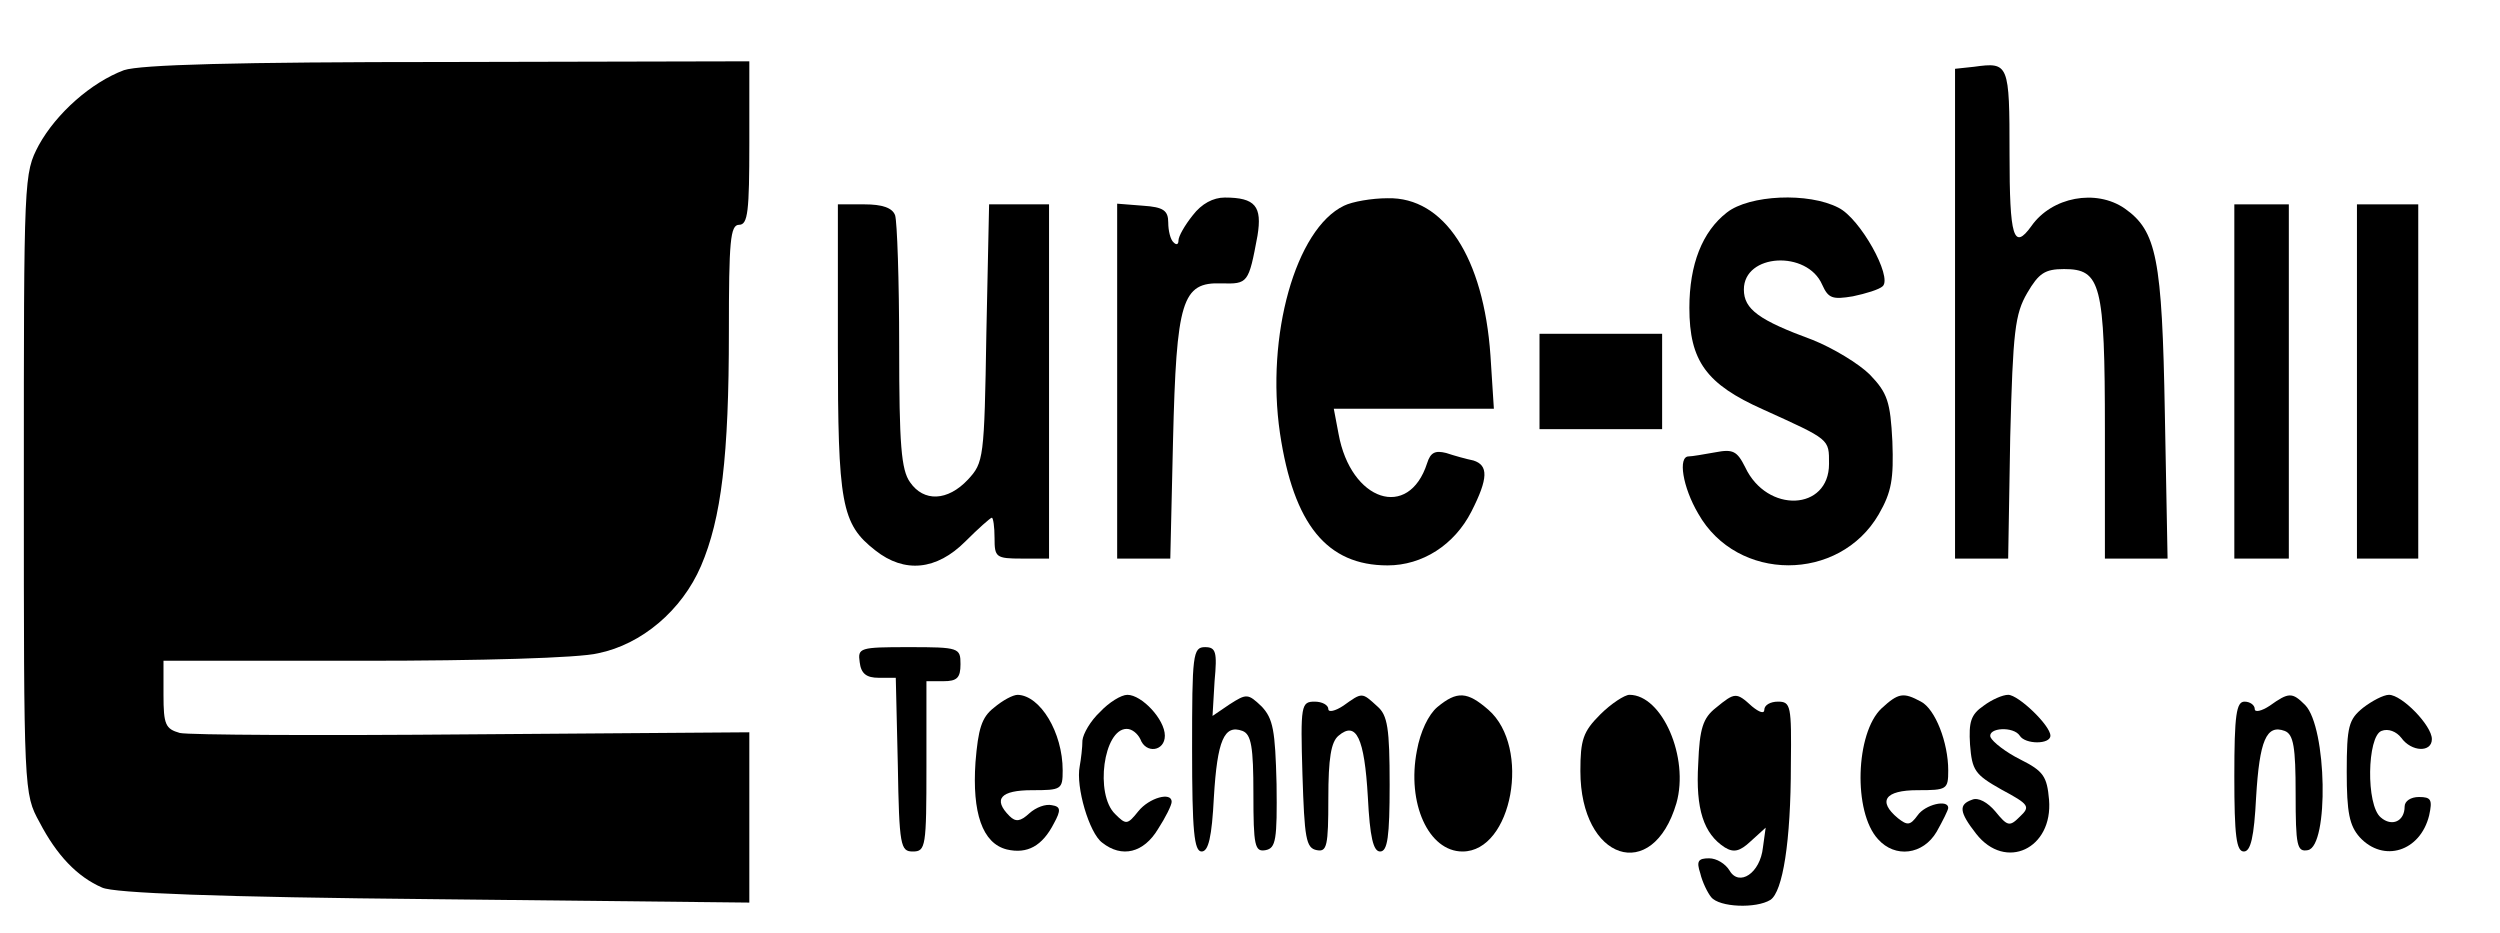 <?xml version="1.0" standalone="no"?>
<!DOCTYPE svg PUBLIC "-//W3C//DTD SVG 20010904//EN"
 "http://www.w3.org/TR/2001/REC-SVG-20010904/DTD/svg10.dtd">
<svg version="1.0" xmlns="http://www.w3.org/2000/svg"
 width="367pt" height="137pt" viewBox="0 0 367 137"
 preserveAspectRatio="xMidYMid meet">
<g transform="translate(0,137) scale(0.1,-0.1)"
fill="#000000" stroke="none">
<path d="M182 1267 c-48 -18 -99 -63 -125 -110 -22 -42 -22 -44 -22 -497 0
-453 0 -455 23 -497 25 -48 55 -80 92 -96 17 -8 169 -14 488 -17 l462 -5 0
125 0 125 -406 -3 c-224 -2 -417 -1 -430 2 -21 6 -24 12 -24 56 l0 50 295 0
c169 0 315 4 343 11 64 13 123 63 151 128 30 70 41 161 41 344 0 133 2 157 15
157 13 0 15 20 15 120 l0 120 -442 -1 c-314 0 -452 -4 -476 -12z"/>
<path d="M2898 1272 l-28 -3 0 -360 0 -359 39 0 39 0 3 178 c4 156 7 181 25
212 17 29 26 35 54 35 54 0 60 -21 60 -237 l0 -188 46 0 46 0 -4 213 c-4 228
-12 268 -59 301 -42 29 -107 17 -137 -26 -26 -36 -32 -17 -32 106 0 133 -1
135 -52 128z"/>
<path d="M1751 1054 c-12 -15 -21 -31 -21 -37 0 -6 -3 -7 -7 -3 -5 4 -8 18 -8
29 0 18 -7 23 -37 25 l-38 3 0 -260 0 -261 39 0 39 0 4 173 c5 206 13 233 71
231 39 -1 40 0 53 70 7 43 -3 56 -48 56 -17 0 -34 -9 -47 -26z"/>
<path d="M1973 1068 c-71 -34 -115 -191 -94 -334 20 -134 69 -194 158 -194 51
0 98 30 123 79 25 49 25 68 3 75 -10 2 -28 7 -40 11 -16 4 -23 1 -28 -15 -27
-84 -112 -56 -130 43 l-7 37 117 0 118 0 -5 78 c-10 144 -68 233 -151 231 -23
0 -52 -5 -64 -11z"/>
<path d="M2535 1058 c-36 -28 -55 -76 -55 -140 0 -78 25 -112 108 -149 99 -45
97 -43 97 -80 0 -69 -91 -73 -123 -5 -12 24 -18 27 -44 22 -17 -3 -34 -6 -39
-6 -16 0 -9 -45 14 -84 57 -101 207 -101 265 -1 19 33 22 52 20 107 -3 58 -7
71 -33 98 -16 16 -54 39 -84 51 -79 29 -101 45 -101 74 0 53 93 58 115 7 9
-20 15 -22 45 -17 19 4 39 10 44 15 14 14 -33 99 -65 115 -44 23 -131 19 -164
-7z"/>
<path d="M1230 860 c0 -230 5 -259 55 -298 43 -34 90 -29 132 13 19 19 37 35
39 35 2 0 4 -13 4 -30 0 -28 2 -30 40 -30 l40 0 0 260 0 260 -44 0 -44 0 -4
-189 c-3 -185 -4 -190 -27 -215 -30 -32 -65 -33 -85 -4 -13 18 -16 55 -16 199
0 98 -3 184 -6 193 -4 11 -19 16 -45 16 l-39 0 0 -210z"/>
<path d="M3280 810 l0 -260 40 0 40 0 0 260 0 260 -40 0 -40 0 0 -260z"/>
<path d="M3460 810 l0 -260 45 0 45 0 0 260 0 260 -45 0 -45 0 0 -260z"/>
<path d="M2260 810 l0 -70 90 0 90 0 0 70 0 70 -90 0 -90 0 0 -70z"/>
<path d="M1262 398 c2 -17 10 -23 28 -23 l25 0 3 -128 c2 -119 4 -127 22 -127
19 0 20 7 20 125 l0 125 25 0 c20 0 25 5 25 25 0 24 -2 25 -76 25 -72 0 -75
-1 -72 -22z"/>
<path d="M1750 270 c0 -120 3 -150 14 -150 10 0 15 21 18 80 5 83 15 107 42
97 13 -5 16 -24 16 -92 0 -77 2 -86 18 -83 15 3 17 15 16 97 -2 79 -5 96 -22
114 -20 19 -22 19 -47 3 l-25 -17 3 51 c4 43 2 50 -14 50 -18 0 -19 -11 -19
-150z"/>
<path d="M1459 331 c-18 -14 -23 -31 -27 -80 -5 -74 10 -119 46 -128 30 -7 52
5 69 38 11 20 10 25 -3 27 -9 2 -23 -3 -33 -12 -13 -12 -20 -13 -29 -4 -25 25
-13 38 33 38 43 0 45 1 45 29 0 56 -33 110 -66 111 -7 0 -22 -8 -35 -19z"/>
<path d="M1615 325 c-14 -13 -25 -32 -26 -42 0 -10 -2 -27 -4 -38 -6 -30 14
-98 33 -112 29 -23 61 -15 82 20 11 17 20 35 20 40 0 15 -33 6 -49 -14 -16
-20 -18 -20 -34 -4 -30 29 -17 125 17 125 8 0 16 -7 20 -15 8 -22 36 -18 36 5
0 24 -34 60 -55 60 -9 0 -27 -11 -40 -25z"/>
<path d="M1972 334 c-12 -8 -22 -10 -22 -5 0 6 -9 11 -20 11 -20 0 -21 -5 -18
-107 3 -93 5 -108 21 -111 15 -3 17 6 17 76 0 59 4 83 15 92 26 22 38 -3 43
-90 3 -59 8 -80 18 -80 11 0 14 22 14 98 0 83 -3 102 -18 115 -23 21 -22 21
-50 1z"/>
<path d="M2110 332 c-13 -11 -25 -36 -30 -64 -15 -77 17 -148 67 -148 73 0
101 153 38 208 -31 27 -46 28 -75 4z"/>
<path d="M2349 321 c-25 -25 -29 -37 -29 -83 0 -131 106 -166 141 -47 19 67
-21 159 -69 159 -7 0 -27 -13 -43 -29z"/>
<path d="M2519 331 c-19 -15 -24 -30 -26 -82 -4 -67 8 -103 39 -123 13 -8 22
-6 38 9 l22 20 -4 -29 c-4 -38 -35 -58 -49 -34 -6 10 -19 18 -30 18 -16 0 -19
-4 -13 -22 3 -13 11 -29 16 -35 12 -15 66 -17 87 -4 18 12 30 85 30 199 1 86
0 92 -19 92 -11 0 -20 -5 -20 -12 0 -6 -7 -4 -18 5 -23 21 -25 21 -53 -2z"/>
<path d="M2762 330 c-38 -36 -42 -152 -5 -192 25 -28 66 -23 86 11 9 16 17 32
17 35 0 13 -34 5 -45 -11 -11 -15 -15 -15 -29 -4 -30 25 -19 41 29 41 43 0 45
1 45 29 0 41 -19 90 -40 101 -26 14 -33 13 -58 -10z"/>
<path d="M2912 334 c-19 -13 -22 -24 -20 -57 3 -38 7 -44 46 -66 41 -22 43
-25 27 -40 -15 -15 -18 -14 -36 8 -11 13 -25 21 -34 17 -20 -7 -19 -18 6 -50
43 -55 113 -22 107 50 -3 34 -8 42 -42 59 -22 11 -41 26 -44 33 -4 14 34 16
43 2 8 -13 45 -13 45 0 0 15 -47 60 -62 60 -8 0 -24 -7 -36 -16z"/>
<path d="M3332 334 c-12 -8 -22 -10 -22 -5 0 6 -7 11 -15 11 -12 0 -15 -19
-15 -110 0 -87 3 -110 14 -110 10 0 15 21 18 80 5 83 15 107 42 97 13 -5 16
-24 16 -92 0 -77 2 -86 18 -83 31 6 28 180 -4 213 -19 19 -24 19 -52 -1z"/>
<path d="M3469 331 c-21 -17 -24 -27 -24 -94 0 -60 4 -79 19 -96 35 -38 89
-21 102 32 5 23 3 27 -15 27 -12 0 -21 -6 -21 -14 0 -22 -19 -30 -35 -16 -22
18 -20 119 1 127 10 4 22 -1 29 -10 15 -21 45 -22 45 -2 0 20 -44 65 -63 65
-8 0 -25 -9 -38 -19z"/>
</g>
</svg>
